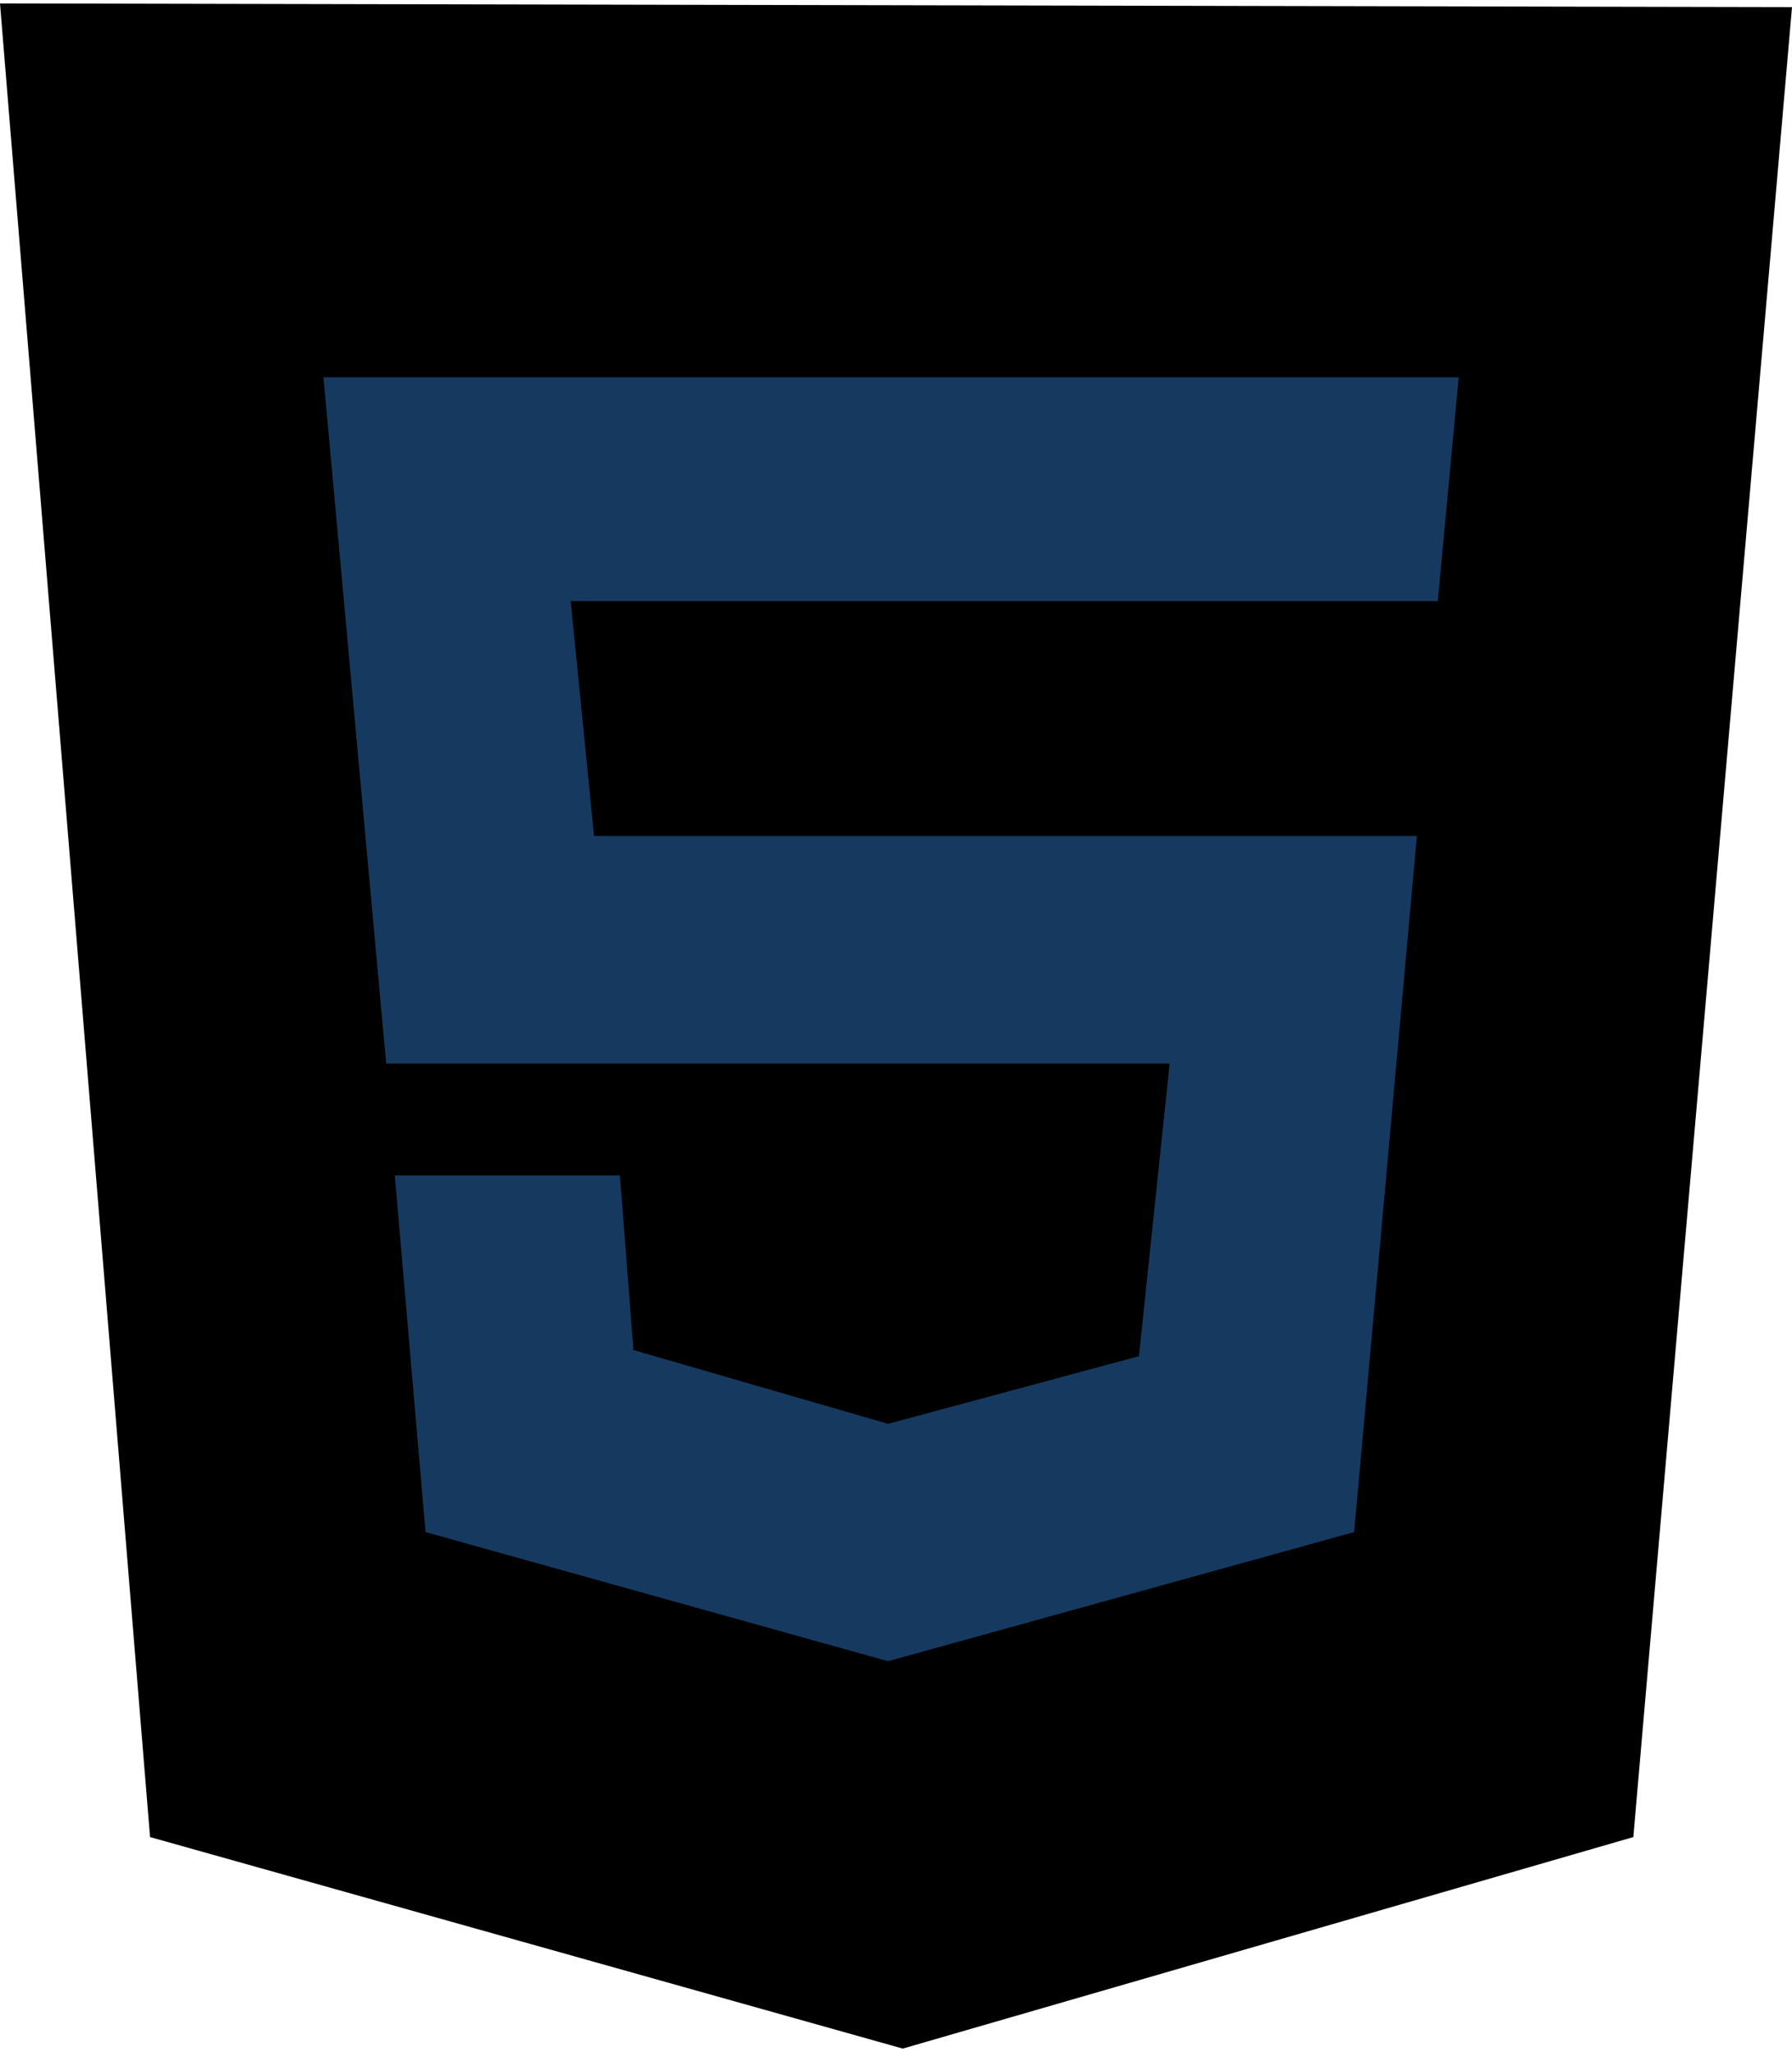 <svg fill="none" height="2500" width="2183" xmlns="http://www.w3.org/2000/svg" viewBox="0 0 124 141.532"><path d="M10.383 126.894L0 0l124 .255-10.979 126.639-50.553 14.638z" fill="#000"/><path d="M62.468 129.277V12.085l51.064.17-9.106 104.851z" fill="#000"/><path d="M99.49 41.362l1.446-15.49H22.383l4.34 47.49h54.213L78.81 93.617l-17.362 4.68-17.617-5.106-.936-12.085H27.319l2.128 24.681 32 8.936 32.255-8.936 4.34-48.17H41.107L39.49 41.362z" fill="#163A5F"/></svg>